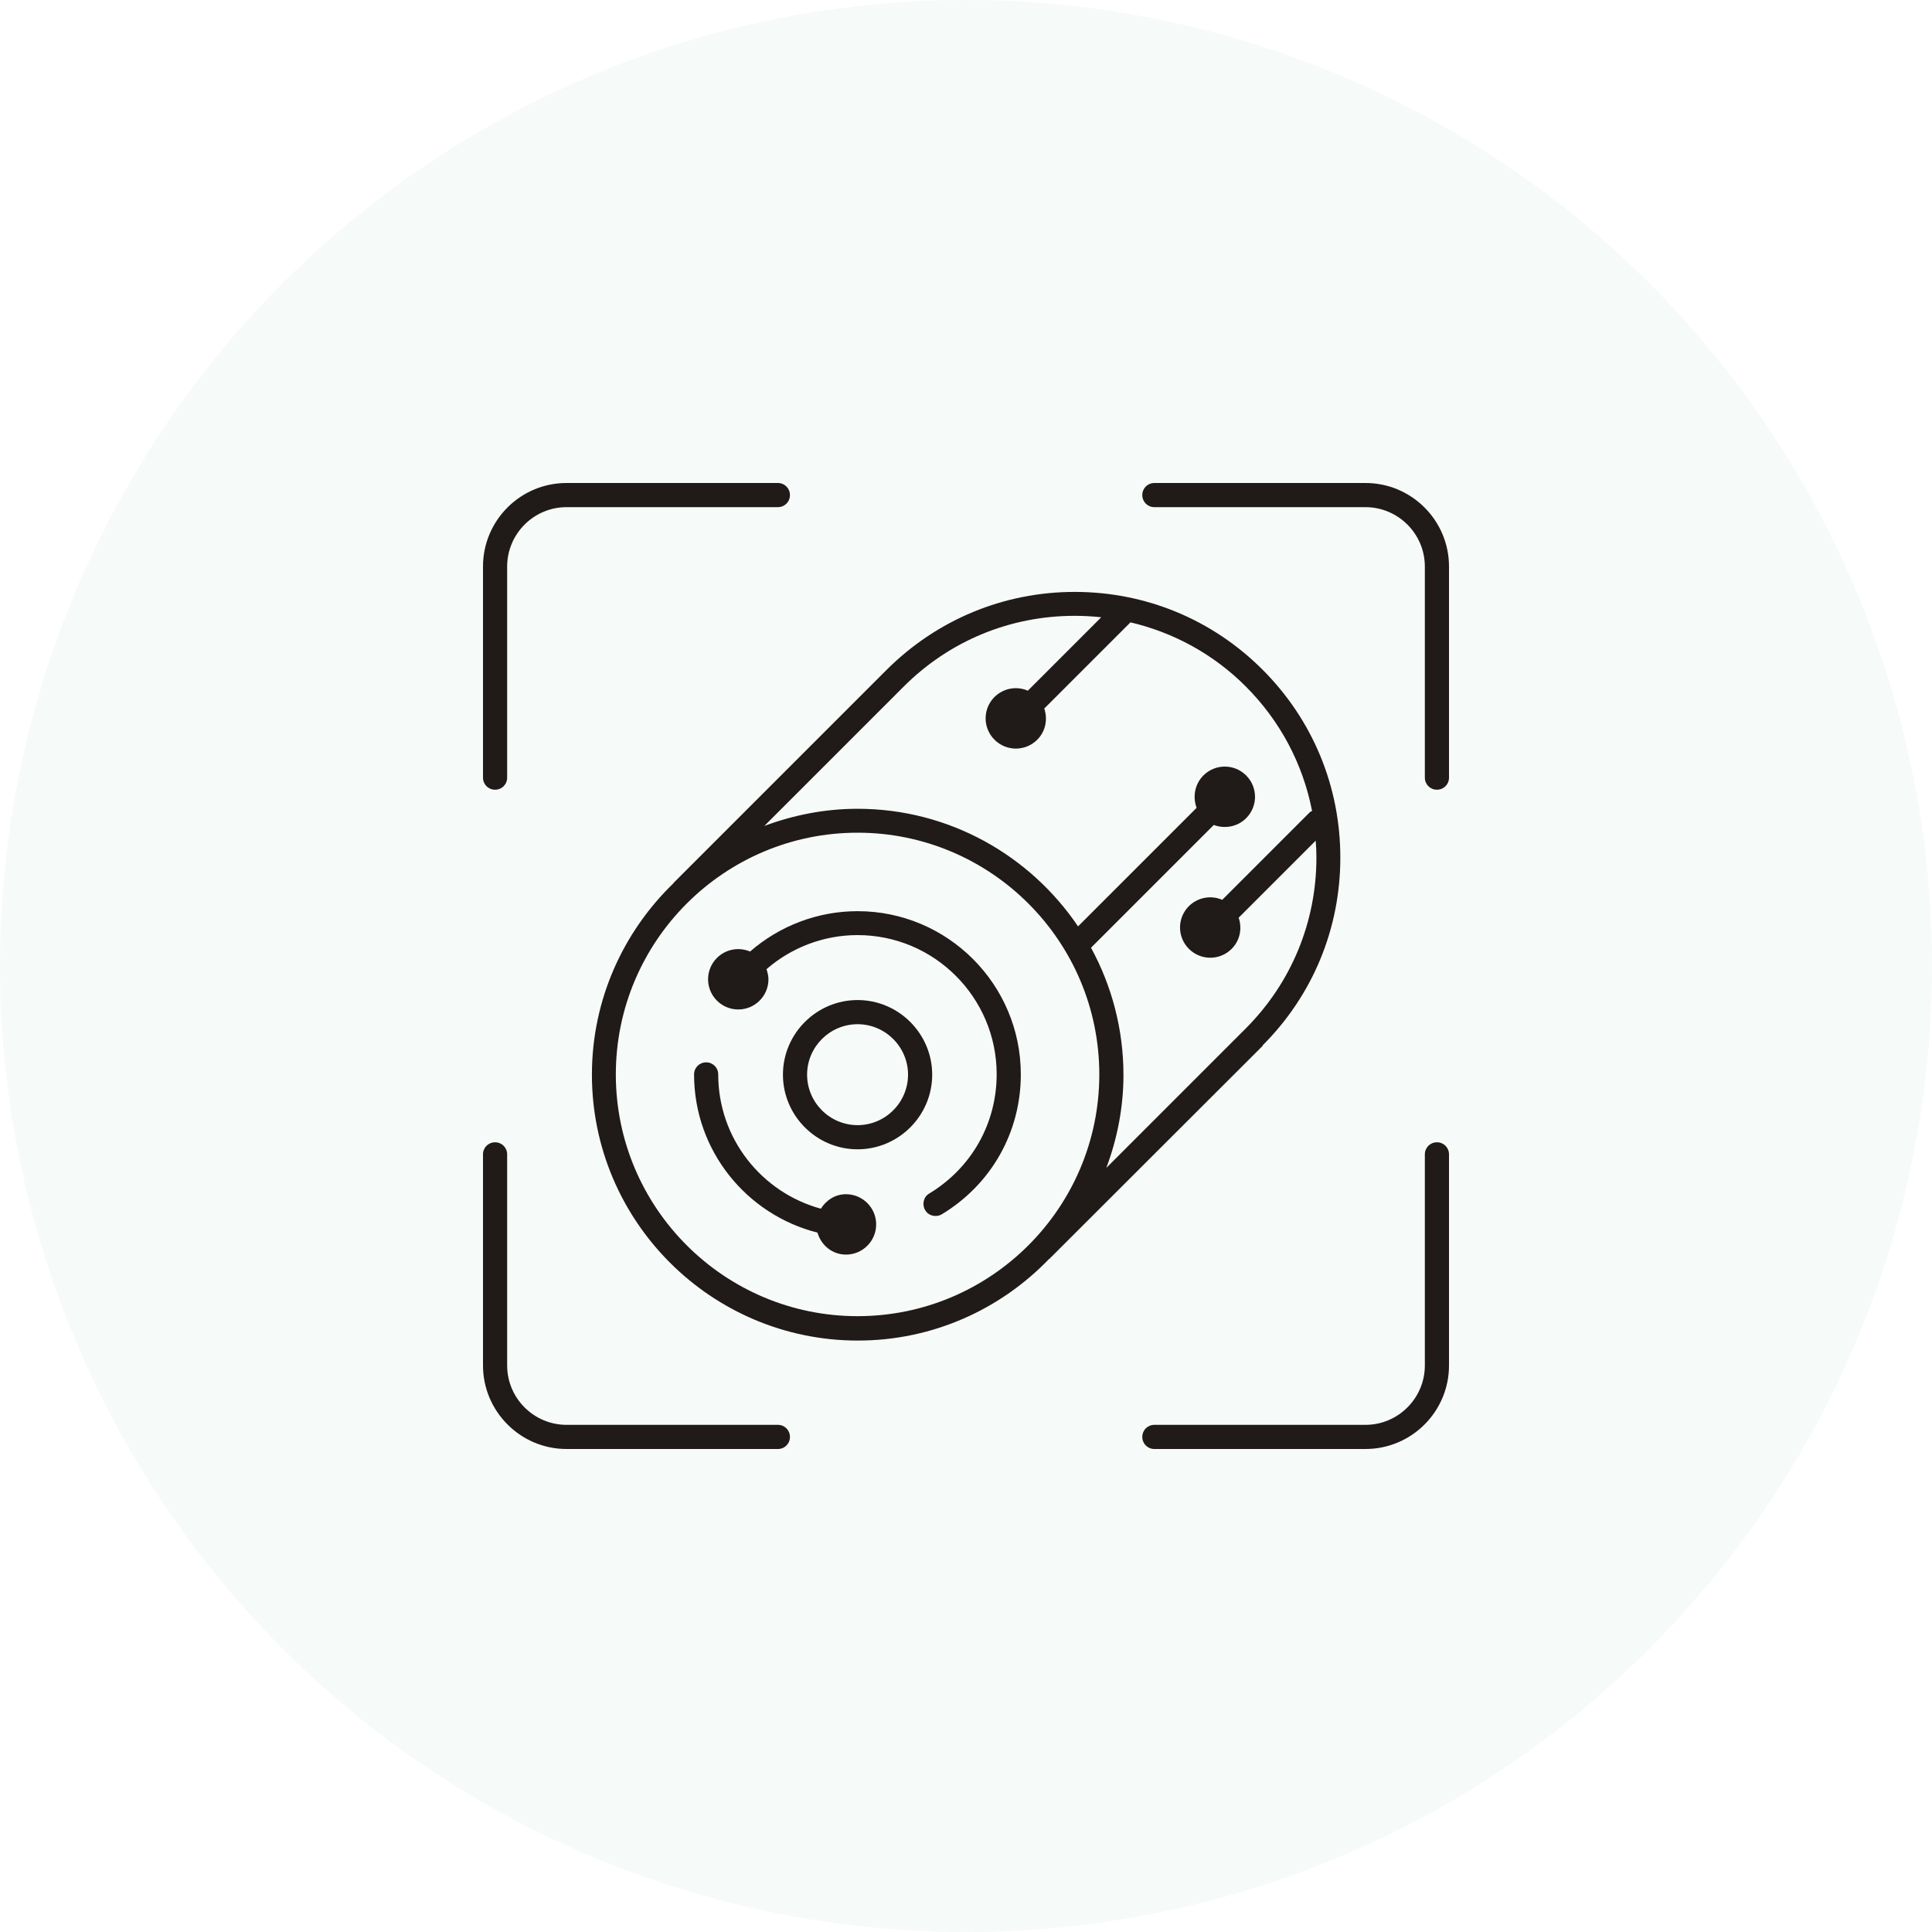 <svg width="300" height="300" viewBox="0 0 300 300" fill="none" xmlns="http://www.w3.org/2000/svg">
<circle cx="150" cy="150" r="150" fill="#C4DDD1" fill-opacity="0.15"/>
<g clip-path="url(#clip0_1026_2798)">
<path d="M212.025 75H179.25C178.2 75 177.375 75.825 177.375 76.875C177.375 77.925 178.2 78.75 179.25 78.75H212.025C217.088 78.75 221.25 82.875 221.25 87.975V120.75C221.25 121.8 222.075 122.625 223.125 122.625C224.175 122.625 225 121.8 225 120.75V87.975C225 80.812 219.188 75 212.025 75Z" fill="#201A18"/>
<path d="M223.125 177.375C222.075 177.375 221.25 178.2 221.25 179.25V212.025C221.25 217.088 217.125 221.25 212.025 221.25H179.25C178.2 221.25 177.375 222.075 177.375 223.125C177.375 224.175 178.2 225 179.25 225H212.025C219.188 225 225 219.188 225 212.025V179.25C225 178.2 224.175 177.375 223.125 177.375Z" fill="#201A18"/>
<path d="M120.75 221.25H87.975C82.912 221.25 78.75 217.125 78.75 212.025V179.25C78.75 178.2 77.925 177.375 76.875 177.375C75.825 177.375 75 178.2 75 179.25V212.025C75 219.15 80.812 225 87.975 225H120.787C121.837 225 122.662 224.175 122.662 223.125C122.662 222.075 121.837 221.25 120.787 221.25H120.75Z" fill="#201A18"/>
<path d="M76.875 122.625C77.925 122.625 78.75 121.8 78.75 120.75V87.975C78.75 82.912 82.875 78.75 87.975 78.75H120.787C121.837 78.75 122.662 77.925 122.662 76.875C122.662 75.825 121.837 75 120.787 75H87.975C80.812 75 75 80.812 75 87.975V120.75C75 121.8 75.825 122.625 76.875 122.625Z" fill="#201A18"/>
<path d="M131.362 185.437C129.675 185.437 128.287 186.375 127.462 187.687C118.275 185.175 111.525 176.812 111.525 166.837C111.525 165.787 110.7 164.962 109.65 164.962C108.6 164.962 107.775 165.787 107.775 166.837C107.775 178.687 115.95 188.625 126.937 191.4C127.5 193.35 129.225 194.812 131.362 194.812C133.95 194.812 136.05 192.712 136.05 190.125C136.05 187.537 133.95 185.437 131.362 185.437Z" fill="#201A18"/>
<path d="M133.162 155.288C126.787 155.288 121.575 160.5 121.575 166.875C121.575 173.25 126.787 178.463 133.162 178.463C139.537 178.463 144.75 173.25 144.75 166.875C144.75 160.5 139.537 155.288 133.162 155.288ZM133.162 174.713C128.85 174.713 125.325 171.188 125.325 166.875C125.325 162.563 128.85 159.038 133.162 159.038C137.475 159.038 141 162.563 141 166.875C141 171.188 137.475 174.713 133.162 174.713Z" fill="#201A18"/>
<path d="M133.162 141.487C126.937 141.487 121.05 143.775 116.475 147.75C115.912 147.525 115.312 147.375 114.637 147.375C112.05 147.375 109.95 149.475 109.95 152.062C109.95 154.65 112.05 156.75 114.637 156.75C117.225 156.75 119.325 154.65 119.325 152.062C119.325 151.5 119.175 151.012 119.025 150.487C122.925 147.112 127.912 145.2 133.162 145.2C145.087 145.2 154.762 154.912 154.762 166.8C154.762 174.45 150.862 181.35 144.3 185.325C143.4 185.85 143.137 187.012 143.662 187.912C144 188.512 144.637 188.812 145.275 188.812C145.612 188.812 145.95 188.737 146.25 188.55C153.937 183.9 158.512 175.8 158.512 166.837C158.512 152.85 147.15 141.487 133.162 141.487Z" fill="#201A18"/>
<path d="M196.05 162.338C203.85 154.538 208.125 144.188 208.125 133.163C208.125 122.138 203.85 111.788 196.05 103.988C188.25 96.188 177.9 91.912 166.875 91.912C155.85 91.912 145.5 96.225 137.7 103.988L104.55 137.138H104.588C96.788 144.675 91.913 155.213 91.913 166.875C91.913 189.638 110.438 208.162 133.2 208.162C144.863 208.162 155.4 203.288 162.9 195.488H162.938L196.088 162.375L196.05 162.338ZM133.163 204.375C112.463 204.375 95.625 187.538 95.625 166.838C95.625 146.138 112.463 129.3 133.163 129.3C153.863 129.3 170.7 146.138 170.7 166.838C170.7 187.538 153.863 204.375 133.163 204.375ZM169.425 147.15L188.475 128.1C190.163 128.738 192.15 128.4 193.5 127.05C195.338 125.213 195.338 122.25 193.5 120.413C191.663 118.575 188.7 118.575 186.863 120.413C185.513 121.763 185.175 123.75 185.813 125.438L167.4 143.85C159.975 132.863 147.413 125.588 133.163 125.588C128.063 125.588 123.225 126.563 118.688 128.25L140.325 106.613C147.413 99.525 156.825 95.625 166.875 95.625C168.263 95.625 169.65 95.7 171 95.85L159.6 107.25C157.875 106.5 155.85 106.838 154.425 108.225C152.588 110.063 152.588 113.025 154.425 114.863C156.263 116.7 159.225 116.7 161.063 114.863C162.375 113.55 162.713 111.675 162.15 110.025L175.538 96.638C182.25 98.213 188.438 101.588 193.425 106.575C198.788 111.938 202.313 118.613 203.738 125.925C203.588 126 203.4 126.075 203.288 126.225L189.788 139.725C188.063 138.975 186.038 139.313 184.613 140.7C182.775 142.538 182.775 145.5 184.613 147.338C186.45 149.175 189.413 149.175 191.25 147.338C192.563 146.025 192.9 144.15 192.338 142.5L204.3 130.538C204.375 131.4 204.413 132.263 204.413 133.163C204.413 143.175 200.513 152.625 193.425 159.713L171.788 181.35C173.475 176.85 174.45 171.975 174.45 166.913C174.45 159.788 172.613 153.038 169.425 147.188V147.15Z" fill="#201A18"/>
</g>
<defs>
<clipPath id="clip0_1026_2798">
<rect width="150" height="150" fill="white" transform="translate(75 75)"/>
</clipPath>
</defs>
</svg>
